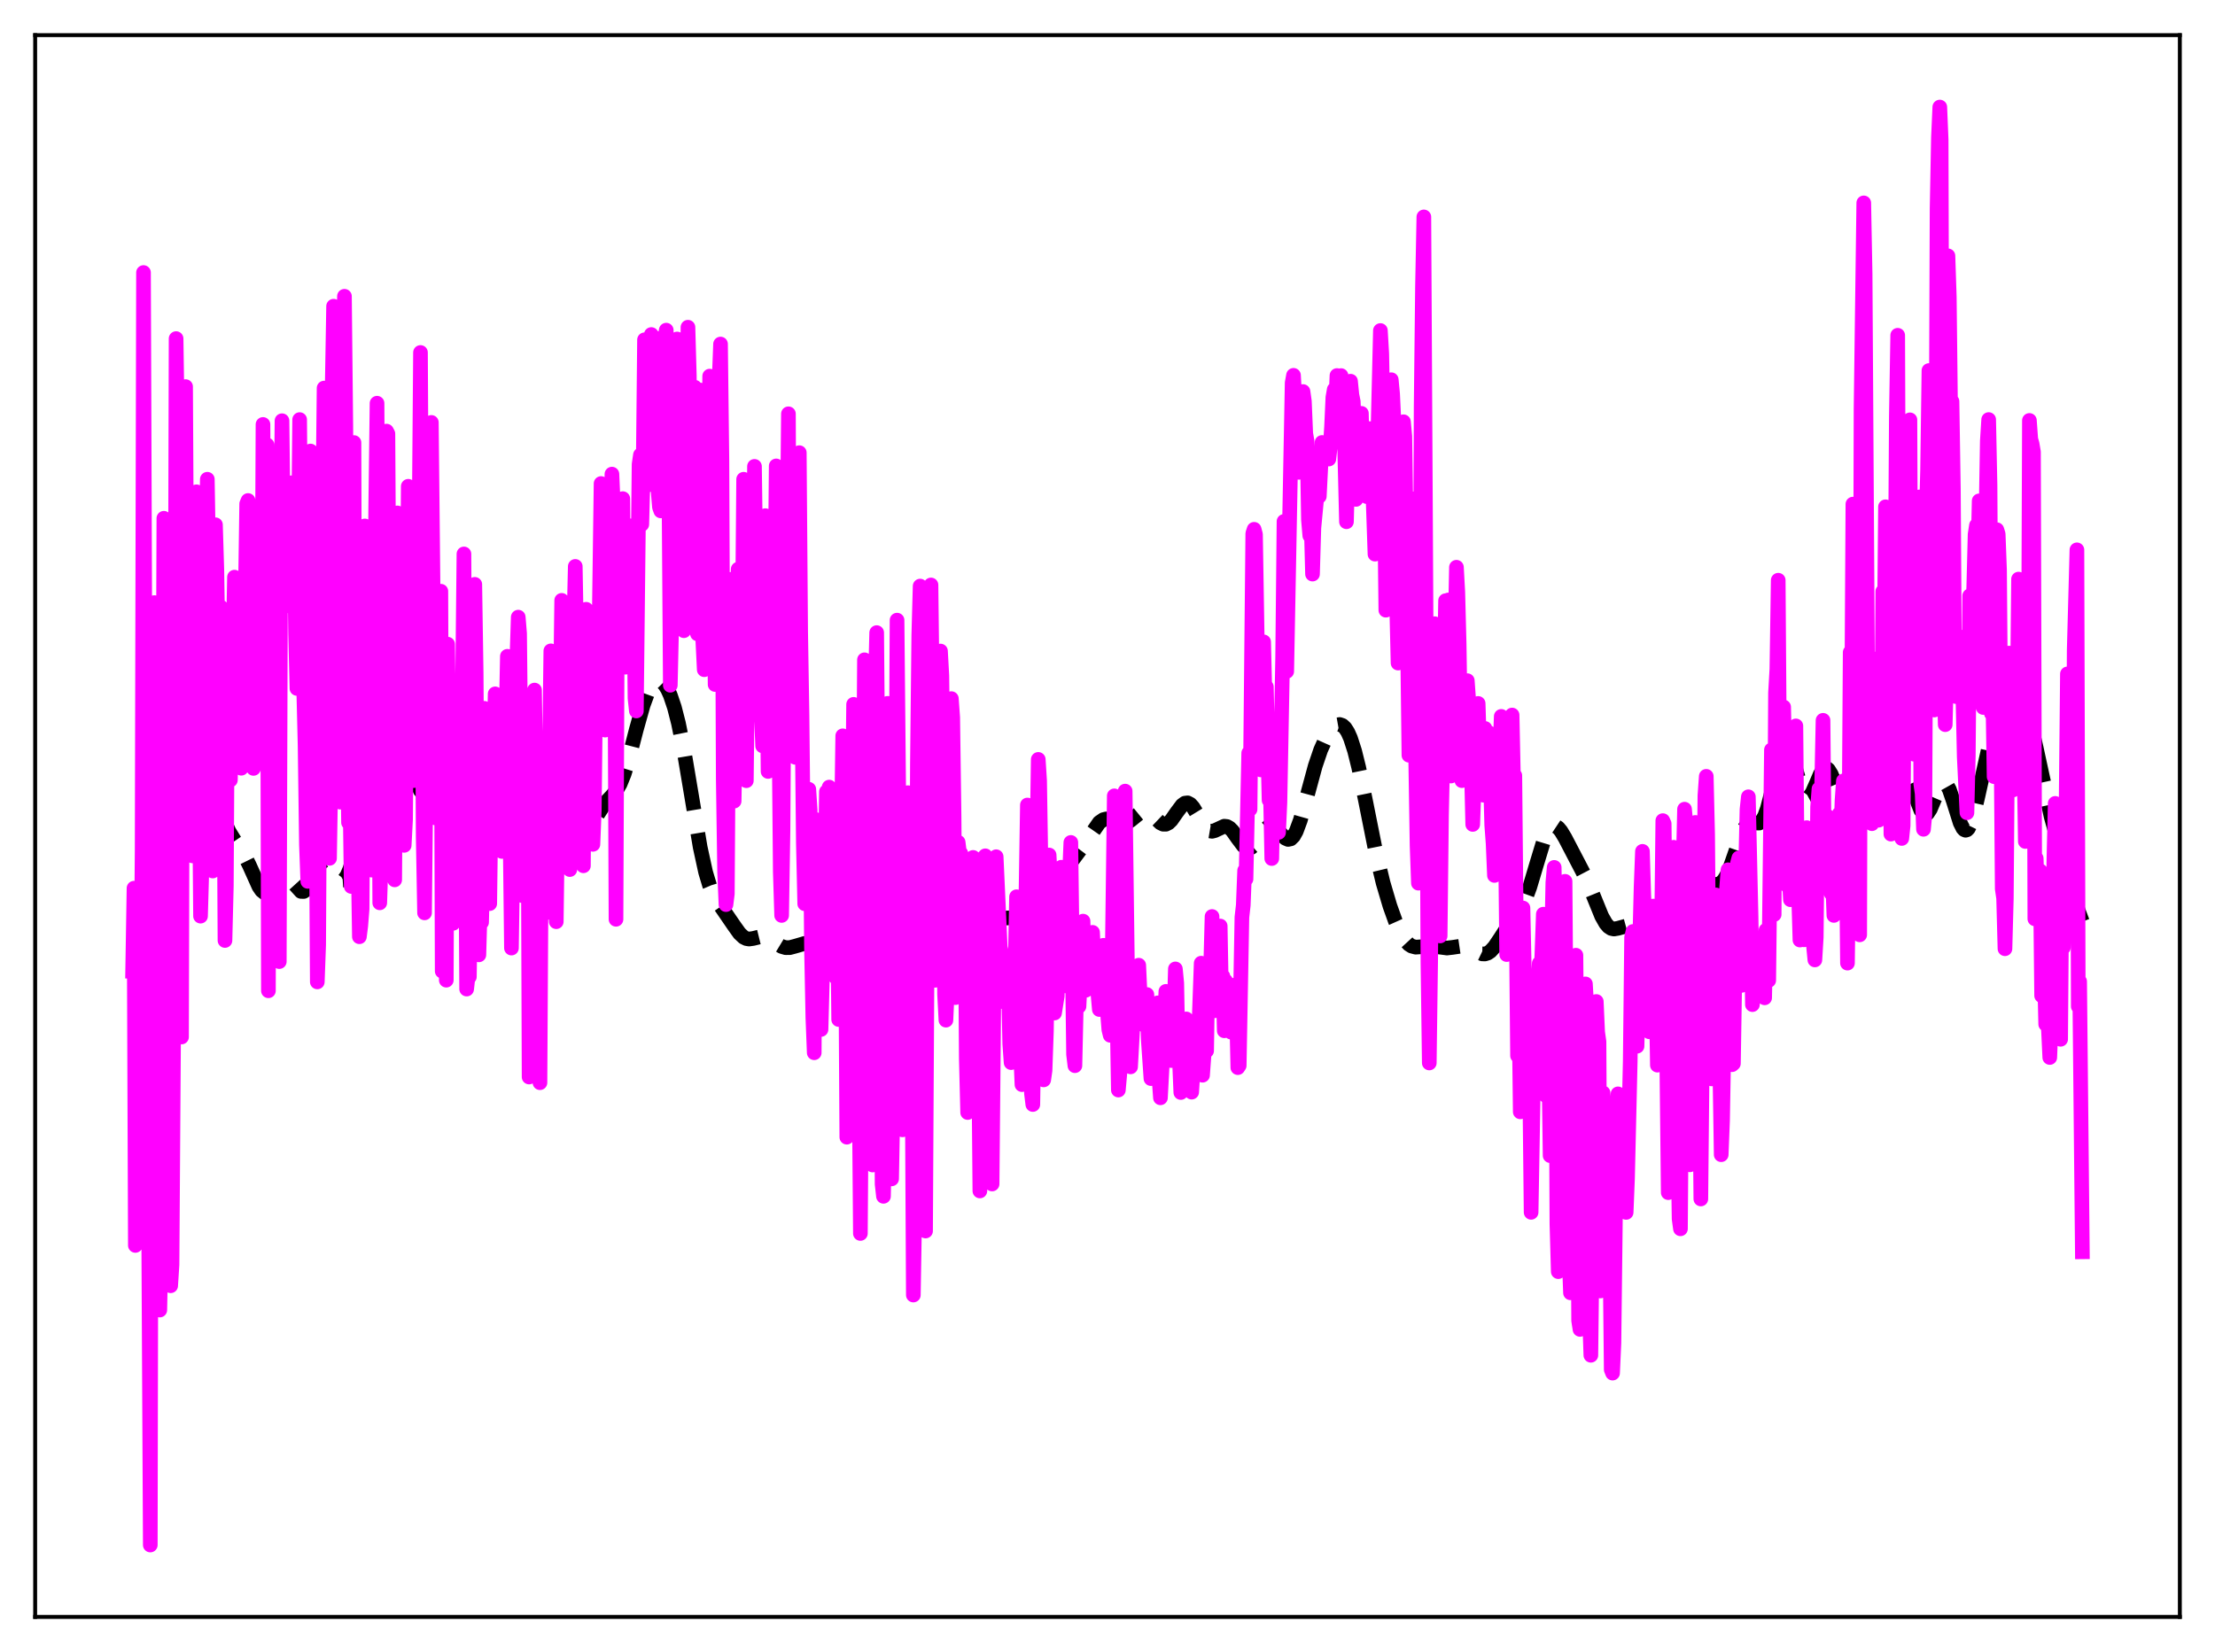 <?xml version="1.0" encoding="utf-8" standalone="no"?>
<!DOCTYPE svg PUBLIC "-//W3C//DTD SVG 1.1//EN"
  "http://www.w3.org/Graphics/SVG/1.1/DTD/svg11.dtd">
<svg xmlns:xlink="http://www.w3.org/1999/xlink" width="453.6pt" height="338.4pt" viewBox="0 0 453.6 338.4" xmlns="http://www.w3.org/2000/svg" version="1.1">
 <defs>
  <style type="text/css">*{stroke-linejoin: round; stroke-linecap: butt}</style>
 </defs>
 <g id="figure_1">
  <g id="patch_1">
   <path d="M 0 338.4 
L 453.6 338.4 
L 453.6 0 
L 0 0 
z
" style="fill: #ffffff"/>
  </g>
  <g id="axes_1">
   <g id="patch_2">
    <path d="M 7.2 331.2 
L 446.4 331.2 
L 446.4 7.2 
L 7.2 7.2 
z
" style="fill: #ffffff"/>
   </g>
   <g id="matplotlib.axis_1"/>
   <g id="matplotlib.axis_2"/>
   <g id="line2d_1">
    <path d="M 27.164 186.23 
L 27.998 186.649 
L 28.554 186.702 
L 29.11 186.453 
L 29.666 185.816 
L 30.222 184.747 
L 31.056 182.372 
L 32.168 178.182 
L 33.837 171.698 
L 34.671 169.152 
L 35.505 167.279 
L 36.339 166.008 
L 37.173 165.154 
L 39.398 163.452 
L 40.788 162.462 
L 41.622 162.161 
L 42.178 162.205 
L 42.734 162.497 
L 43.29 163.059 
L 44.124 164.377 
L 45.237 166.742 
L 46.905 170.313 
L 48.017 172.123 
L 49.963 175.001 
L 51.076 177.262 
L 53.022 181.588 
L 53.578 182.402 
L 54.134 182.849 
L 54.69 182.896 
L 55.246 182.572 
L 56.08 181.594 
L 57.193 180.121 
L 57.749 179.643 
L 58.305 179.478 
L 58.861 179.655 
L 59.417 180.137 
L 61.641 182.589 
L 62.197 182.602 
L 62.753 182.2 
L 63.309 181.409 
L 64.144 179.724 
L 65.256 177.423 
L 65.812 176.647 
L 66.368 176.291 
L 66.646 176.287 
L 67.202 176.617 
L 67.758 177.32 
L 69.426 179.929 
L 69.983 180.28 
L 70.261 180.262 
L 70.539 180.1 
L 71.095 179.331 
L 71.651 178.008 
L 72.485 175.284 
L 73.875 170.561 
L 74.431 169.242 
L 74.987 168.457 
L 75.543 168.22 
L 76.1 168.44 
L 77.768 169.859 
L 78.046 169.899 
L 78.324 169.816 
L 78.602 169.596 
L 79.158 168.718 
L 79.714 167.281 
L 80.548 164.368 
L 81.939 159.436 
L 82.495 158.15 
L 83.051 157.502 
L 83.329 157.432 
L 83.607 157.525 
L 84.163 158.138 
L 84.997 159.769 
L 86.109 161.977 
L 86.665 162.574 
L 86.943 162.677 
L 87.221 162.64 
L 87.499 162.462 
L 88.056 161.718 
L 88.89 159.915 
L 90.002 157.387 
L 90.558 156.596 
L 90.836 156.398 
L 91.114 156.35 
L 91.392 156.457 
L 91.948 157.123 
L 92.504 158.313 
L 93.616 161.541 
L 94.451 163.802 
L 95.007 164.844 
L 95.563 165.374 
L 95.841 165.436 
L 96.119 165.368 
L 96.675 164.898 
L 97.509 163.652 
L 98.621 162.011 
L 99.177 161.597 
L 99.733 161.59 
L 100.289 161.993 
L 100.846 162.733 
L 102.792 165.734 
L 103.348 166.048 
L 103.904 165.949 
L 104.46 165.458 
L 105.294 164.198 
L 106.406 162.373 
L 106.963 161.765 
L 107.519 161.516 
L 108.075 161.66 
L 108.631 162.162 
L 109.465 163.351 
L 110.577 164.959 
L 111.133 165.453 
L 111.689 165.63 
L 112.245 165.489 
L 112.802 165.091 
L 114.47 163.649 
L 115.026 163.543 
L 115.582 163.776 
L 116.138 164.355 
L 116.972 165.734 
L 118.64 168.769 
L 119.197 169.37 
L 119.753 169.617 
L 120.309 169.492 
L 120.865 169.033 
L 121.699 167.89 
L 123.923 164.481 
L 125.314 163.006 
L 126.148 162.02 
L 126.982 160.598 
L 127.816 158.545 
L 128.65 155.851 
L 130.318 149.397 
L 131.709 144.438 
L 132.543 142.17 
L 133.377 140.574 
L 133.933 139.897 
L 134.489 139.532 
L 135.045 139.475 
L 135.601 139.728 
L 136.157 140.296 
L 136.713 141.187 
L 137.269 142.409 
L 138.104 144.884 
L 138.938 148.142 
L 140.05 153.648 
L 141.44 161.916 
L 143.386 173.534 
L 144.499 178.657 
L 145.333 181.43 
L 146.167 183.38 
L 147.001 184.766 
L 150.338 189.634 
L 151.45 191.19 
L 152.284 191.969 
L 152.84 192.249 
L 153.396 192.346 
L 154.23 192.232 
L 155.899 191.82 
L 156.733 191.891 
L 157.567 192.24 
L 158.957 193.193 
L 160.069 193.866 
L 160.903 194.113 
L 161.737 194.105 
L 162.85 193.811 
L 164.796 193.241 
L 166.186 193.123 
L 167.576 192.993 
L 168.411 192.681 
L 168.967 192.294 
L 169.523 191.719 
L 170.079 190.918 
L 170.913 189.225 
L 171.747 186.872 
L 172.581 183.843 
L 173.693 178.927 
L 175.918 168.667 
L 176.752 165.882 
L 177.308 164.606 
L 177.864 163.835 
L 178.42 163.551 
L 178.976 163.7 
L 179.532 164.2 
L 180.366 165.409 
L 181.757 168.03 
L 183.147 171.06 
L 184.259 173.95 
L 185.649 178.259 
L 187.596 184.352 
L 188.43 186.336 
L 189.264 187.724 
L 189.82 188.319 
L 190.376 188.685 
L 191.21 188.914 
L 192.6 188.908 
L 193.991 188.97 
L 197.605 189.417 
L 198.717 189.171 
L 202.054 188.205 
L 203.722 188.106 
L 209.005 187.947 
L 210.117 187.728 
L 210.951 187.371 
L 211.786 186.793 
L 212.62 185.976 
L 213.732 184.56 
L 215.678 181.589 
L 217.625 178.716 
L 219.849 175.888 
L 221.517 173.652 
L 225.132 168.459 
L 225.966 167.889 
L 226.522 167.749 
L 227.078 167.786 
L 227.912 168.083 
L 229.302 168.682 
L 230.137 168.744 
L 230.693 168.578 
L 231.527 168.035 
L 233.751 166.222 
L 234.307 166.086 
L 234.863 166.174 
L 235.419 166.478 
L 236.254 167.235 
L 237.644 168.56 
L 238.2 168.826 
L 238.756 168.83 
L 239.312 168.547 
L 239.868 167.999 
L 240.98 166.406 
L 242.092 164.923 
L 242.649 164.52 
L 243.205 164.452 
L 243.761 164.742 
L 244.317 165.363 
L 245.151 166.731 
L 246.541 169.142 
L 247.097 169.804 
L 247.653 170.184 
L 248.209 170.279 
L 248.766 170.136 
L 250.712 169.235 
L 251.268 169.299 
L 251.824 169.617 
L 252.38 170.178 
L 253.492 171.755 
L 254.605 173.224 
L 255.161 173.648 
L 255.717 173.769 
L 256.273 173.569 
L 256.829 173.076 
L 257.663 171.946 
L 259.053 169.953 
L 259.609 169.448 
L 260.165 169.229 
L 260.721 169.315 
L 261.278 169.677 
L 262.112 170.557 
L 263.224 171.696 
L 263.78 171.943 
L 264.336 171.823 
L 264.892 171.272 
L 265.448 170.274 
L 266.282 168.023 
L 267.395 164.071 
L 269.341 156.893 
L 270.453 153.619 
L 271.565 151.139 
L 272.399 149.777 
L 273.234 148.849 
L 273.79 148.5 
L 274.346 148.402 
L 274.902 148.591 
L 275.458 149.105 
L 276.014 149.977 
L 276.57 151.226 
L 277.404 153.812 
L 278.238 157.175 
L 279.629 163.958 
L 281.853 175.09 
L 283.243 180.858 
L 284.633 185.564 
L 285.746 188.671 
L 286.858 191.154 
L 287.692 192.526 
L 288.526 193.434 
L 289.082 193.789 
L 289.916 194.009 
L 291.028 193.934 
L 292.697 193.747 
L 293.809 193.849 
L 296.311 194.188 
L 297.423 194.062 
L 299.37 193.774 
L 300.204 193.876 
L 301.038 194.182 
L 303.54 195.387 
L 304.097 195.401 
L 304.653 195.23 
L 305.209 194.859 
L 306.043 193.956 
L 307.155 192.307 
L 309.101 189.316 
L 311.604 185.744 
L 312.438 183.987 
L 313.272 181.716 
L 314.662 177.052 
L 316.052 172.475 
L 316.887 170.478 
L 317.443 169.63 
L 317.999 169.209 
L 318.555 169.206 
L 319.111 169.575 
L 319.667 170.245 
L 320.501 171.629 
L 324.672 179.621 
L 326.062 182.905 
L 328.008 187.682 
L 328.843 189.155 
L 329.399 189.803 
L 329.955 190.171 
L 330.511 190.292 
L 331.345 190.146 
L 333.013 189.688 
L 333.847 189.802 
L 334.681 190.198 
L 336.628 191.283 
L 337.184 191.362 
L 337.74 191.272 
L 338.574 190.842 
L 341.355 188.837 
L 342.189 188.649 
L 344.413 188.42 
L 344.969 188.081 
L 345.525 187.538 
L 346.359 186.36 
L 348.862 182.225 
L 349.418 181.686 
L 349.974 181.367 
L 350.808 181.208 
L 351.92 181.097 
L 352.476 180.818 
L 353.032 180.252 
L 353.589 179.341 
L 354.423 177.342 
L 356.925 170.179 
L 357.481 169.25 
L 358.037 168.727 
L 358.593 168.555 
L 360.262 168.592 
L 360.818 168.129 
L 361.374 167.158 
L 361.93 165.63 
L 362.764 162.44 
L 364.432 155.432 
L 364.988 153.905 
L 365.544 153.152 
L 365.823 153.096 
L 366.101 153.253 
L 366.379 153.615 
L 366.935 154.874 
L 367.769 157.654 
L 368.881 161.429 
L 369.437 162.692 
L 369.993 163.283 
L 370.271 163.309 
L 370.549 163.159 
L 371.105 162.4 
L 371.94 160.515 
L 372.774 158.562 
L 373.33 157.679 
L 373.608 157.441 
L 373.886 157.358 
L 374.164 157.436 
L 374.442 157.671 
L 374.998 158.562 
L 375.832 160.576 
L 376.666 162.577 
L 377.222 163.425 
L 377.5 163.616 
L 377.778 163.629 
L 378.057 163.456 
L 378.613 162.563 
L 379.169 161.048 
L 381.115 154.738 
L 381.671 153.93 
L 381.949 153.836 
L 382.227 153.961 
L 382.505 154.303 
L 383.061 155.586 
L 383.895 158.602 
L 385.286 163.939 
L 385.842 165.275 
L 386.12 165.667 
L 386.398 165.86 
L 386.676 165.857 
L 386.954 165.668 
L 387.51 164.811 
L 388.344 162.784 
L 389.178 160.767 
L 389.734 159.901 
L 390.012 159.688 
L 390.291 159.64 
L 390.569 159.76 
L 391.125 160.475 
L 391.681 161.703 
L 393.349 165.958 
L 393.905 166.684 
L 394.183 166.812 
L 394.461 166.775 
L 394.739 166.576 
L 395.295 165.741 
L 396.129 163.763 
L 397.242 161.172 
L 397.798 160.493 
L 398.076 160.39 
L 398.354 160.461 
L 398.632 160.707 
L 399.188 161.692 
L 400.022 164.108 
L 401.412 168.534 
L 401.968 169.643 
L 402.246 169.946 
L 402.524 170.061 
L 402.803 169.979 
L 403.081 169.7 
L 403.637 168.57 
L 404.193 166.774 
L 405.027 163.213 
L 407.251 153.205 
L 408.085 150.409 
L 409.198 147.554 
L 410.31 145.339 
L 411.422 143.612 
L 412.256 142.79 
L 412.812 142.583 
L 413.368 142.721 
L 413.924 143.251 
L 414.48 144.202 
L 415.037 145.575 
L 415.871 148.373 
L 416.983 153.175 
L 420.041 167.277 
L 421.432 172.213 
L 423.934 180.729 
L 425.602 186.571 
L 426.436 188.776 
L 426.436 188.776 
" clip-path="url(#p874314fba7)" style="fill: none; stroke-dasharray: 11.1,4.8; stroke-dashoffset: 0; stroke: #000000; stroke-width: 3"/>
   </g>
   <g id="line2d_2">
    <path d="M 27.164 198.946 
L 27.442 181.931 
L 27.72 255.104 
L 27.998 249.806 
L 28.276 249.151 
L 28.554 240.416 
L 29.11 174.03 
L 29.388 55.824 
L 29.944 208.533 
L 30.222 208.161 
L 30.778 316.473 
L 31.056 172.97 
L 31.334 127.493 
L 31.612 123.431 
L 31.89 147.123 
L 32.446 256.521 
L 32.725 268.342 
L 33.003 254.879 
L 33.559 106.157 
L 33.837 115.664 
L 34.115 119.56 
L 34.393 169.074 
L 34.671 245.265 
L 34.949 263.365 
L 35.227 259.066 
L 35.783 176.888 
L 36.061 69.356 
L 36.339 88.077 
L 36.617 166.185 
L 37.173 212.416 
L 37.451 106.885 
L 38.007 79.191 
L 38.285 131.076 
L 38.563 143.743 
L 38.842 168.907 
L 39.12 174.528 
L 39.398 175.308 
L 39.676 101.379 
L 39.954 107.897 
L 40.232 100.736 
L 40.51 123.168 
L 41.066 187.657 
L 41.344 177.945 
L 41.622 119.613 
L 41.9 112.479 
L 42.178 114.928 
L 42.456 98.167 
L 43.012 131.162 
L 43.568 178.411 
L 43.846 123.572 
L 44.124 107.487 
L 44.402 116.573 
L 44.68 134.191 
L 44.959 136.471 
L 45.237 124.361 
L 45.515 127.995 
L 45.793 143.212 
L 46.071 192.643 
L 46.349 181.488 
L 46.627 133.047 
L 46.905 130.702 
L 47.183 159.775 
L 48.017 118.22 
L 48.295 149.907 
L 48.573 135.264 
L 48.851 148.381 
L 49.129 155.006 
L 49.407 157.361 
L 49.685 146.571 
L 49.963 128.866 
L 50.241 122.31 
L 50.519 103.188 
L 50.797 102.52 
L 51.076 120.635 
L 51.354 129.406 
L 51.632 154.098 
L 51.91 157.394 
L 52.188 135.048 
L 52.466 130.87 
L 52.744 116.506 
L 53.022 124.385 
L 53.3 140.841 
L 53.578 146.701 
L 53.856 86.942 
L 54.134 137.21 
L 54.412 122.917 
L 54.69 91.134 
L 54.968 202.943 
L 55.246 103.349 
L 55.524 102.978 
L 55.802 104.939 
L 56.08 172.888 
L 56.358 158.312 
L 56.636 124.507 
L 56.914 112.517 
L 57.193 196.965 
L 57.471 112.195 
L 57.749 86.178 
L 58.027 108.943 
L 58.305 121.439 
L 58.583 124.135 
L 58.861 119.321 
L 59.417 99.032 
L 59.695 98.89 
L 59.973 98.982 
L 60.251 108.454 
L 60.529 129.708 
L 60.807 141.017 
L 61.363 85.947 
L 61.641 118.413 
L 62.475 152.596 
L 62.753 173.027 
L 63.031 180.535 
L 63.309 124.581 
L 63.588 92.388 
L 63.866 113.308 
L 64.144 103.512 
L 64.422 141.296 
L 64.7 156.876 
L 64.978 201.128 
L 65.256 193.535 
L 65.812 97.934 
L 66.09 105.474 
L 66.368 79.49 
L 66.646 120.98 
L 67.48 175.818 
L 67.758 159.274 
L 68.036 78.883 
L 68.314 62.72 
L 68.87 123.615 
L 69.148 139.949 
L 69.426 144.297 
L 69.705 164.307 
L 69.983 152.634 
L 70.261 77.437 
L 70.539 60.686 
L 70.817 87.309 
L 71.095 146.849 
L 71.373 168.494 
L 71.651 161.786 
L 71.929 181.574 
L 72.207 158.088 
L 72.485 90.65 
L 72.763 177.649 
L 73.041 171.139 
L 73.319 174.398 
L 73.597 191.875 
L 73.875 189.67 
L 74.153 186.207 
L 74.709 107.731 
L 74.987 174.006 
L 75.265 121.257 
L 75.543 154.048 
L 75.822 173.106 
L 76.1 178.228 
L 76.378 175.973 
L 76.656 154.945 
L 76.934 104.444 
L 77.212 82.593 
L 77.768 184.929 
L 78.602 159.207 
L 78.88 144.536 
L 79.158 88.309 
L 79.436 88.834 
L 79.714 134.891 
L 80.27 177.639 
L 80.826 180.223 
L 81.382 105.065 
L 81.66 140.905 
L 81.939 136.21 
L 82.217 160.446 
L 82.495 170.701 
L 82.773 173.156 
L 83.051 167.885 
L 83.607 99.61 
L 84.719 159.897 
L 85.553 142.839 
L 86.109 72.201 
L 86.665 171.407 
L 86.943 186.985 
L 87.221 160.5 
L 87.499 156.643 
L 87.777 146.385 
L 88.056 108.856 
L 88.334 86.526 
L 89.168 167.537 
L 89.446 131.988 
L 89.724 136.345 
L 90.002 143.062 
L 90.28 121.104 
L 90.558 198.934 
L 90.836 161.681 
L 91.114 177.754 
L 91.392 200.772 
L 91.67 131.948 
L 91.948 153.112 
L 92.226 153.868 
L 92.504 139.782 
L 92.782 189.124 
L 93.06 147.426 
L 93.338 151.547 
L 93.616 161.565 
L 93.894 181.308 
L 94.451 146.82 
L 94.729 140.051 
L 95.007 113.466 
L 95.563 202.594 
L 95.841 200.119 
L 96.119 200.087 
L 96.675 164.983 
L 97.231 119.696 
L 97.509 137.785 
L 97.787 177.273 
L 98.065 195.587 
L 98.343 185.934 
L 98.621 188.93 
L 98.899 177.86 
L 99.177 145.086 
L 99.455 160.514 
L 100.011 170.523 
L 100.289 185.086 
L 100.568 163.659 
L 100.846 168.951 
L 101.402 142.127 
L 101.68 162.301 
L 101.958 158.941 
L 102.236 162.534 
L 102.792 174.403 
L 103.348 161.534 
L 103.904 134.435 
L 104.182 147.424 
L 104.738 194.198 
L 105.016 176.013 
L 105.572 156.808 
L 105.85 134.91 
L 106.128 126.412 
L 106.406 129.777 
L 106.963 183.455 
L 107.241 166.159 
L 107.519 165.232 
L 107.797 162.006 
L 108.075 143.848 
L 108.353 220.612 
L 108.631 145.033 
L 109.187 187.096 
L 109.465 141.349 
L 109.743 159.762 
L 110.021 163.019 
L 110.299 155.356 
L 110.577 221.772 
L 110.855 173.952 
L 111.133 169.31 
L 111.411 168.81 
L 111.689 187.012 
L 111.967 170.492 
L 112.245 160.655 
L 112.523 155.33 
L 112.802 133.319 
L 113.08 150.758 
L 113.358 156.016 
L 113.636 181.539 
L 113.914 188.793 
L 114.192 167.926 
L 114.47 164.237 
L 115.026 122.972 
L 115.304 126.964 
L 115.86 168.571 
L 116.138 172.652 
L 116.416 166.152 
L 116.694 178.115 
L 116.972 152 
L 117.25 163.006 
L 117.528 127.967 
L 117.806 116.018 
L 118.084 131.515 
L 118.362 129.938 
L 118.64 148.439 
L 118.919 157.534 
L 119.197 150.691 
L 119.475 177.34 
L 119.753 135.752 
L 120.031 124.802 
L 120.309 136.919 
L 120.587 159.053 
L 120.865 151.689 
L 121.421 172.947 
L 121.699 165.97 
L 121.977 141.353 
L 122.255 128.711 
L 122.533 140.073 
L 123.089 99.043 
L 123.645 141.632 
L 123.923 149.546 
L 124.201 140.225 
L 124.479 143.82 
L 124.757 138.624 
L 125.036 141.488 
L 125.314 97.117 
L 125.592 103.455 
L 125.87 123.963 
L 126.148 188.3 
L 126.426 123.768 
L 126.704 110.12 
L 126.982 114.561 
L 127.538 102.14 
L 127.816 130.863 
L 128.094 136.661 
L 128.372 134.709 
L 128.65 135.086 
L 128.928 107.691 
L 129.484 129.413 
L 129.762 118.243 
L 130.04 143.009 
L 130.318 145.631 
L 130.874 95.101 
L 131.152 93.193 
L 131.431 107.405 
L 131.709 96.972 
L 131.987 69.598 
L 132.543 99.413 
L 132.821 78.006 
L 133.099 74.102 
L 133.377 68.524 
L 133.655 81.916 
L 133.933 78.326 
L 134.211 69.234 
L 134.489 81.008 
L 134.767 100.57 
L 135.045 103.879 
L 135.323 104.649 
L 135.601 80.126 
L 135.879 85.021 
L 136.157 69.396 
L 136.435 67.626 
L 136.991 100.151 
L 137.269 140.36 
L 137.548 128.065 
L 137.826 108.246 
L 138.104 98.187 
L 138.382 79.515 
L 138.66 69.436 
L 138.938 84.956 
L 139.216 116.29 
L 139.494 123.491 
L 139.772 119.116 
L 140.05 129.187 
L 140.606 99.813 
L 140.884 67.026 
L 141.162 76.936 
L 141.44 107.716 
L 141.718 115.72 
L 142.274 79.315 
L 142.552 90.972 
L 142.83 129.832 
L 143.386 79.888 
L 143.943 131.533 
L 144.221 137.177 
L 145.055 102.645 
L 145.333 77.041 
L 145.611 86.926 
L 145.889 114.195 
L 146.167 108.811 
L 146.445 140.214 
L 146.723 135.372 
L 147.279 77.709 
L 147.557 70.472 
L 147.835 94.109 
L 148.113 159.609 
L 148.391 178.593 
L 148.669 185.29 
L 148.947 183.083 
L 149.225 141.203 
L 149.503 118.679 
L 150.06 137.588 
L 150.338 164.096 
L 150.616 149.079 
L 150.894 122.735 
L 151.172 116.581 
L 151.45 153.896 
L 151.728 139.128 
L 152.006 130.565 
L 152.284 98.167 
L 152.84 159.912 
L 153.396 108.343 
L 153.952 144.244 
L 154.23 127.156 
L 154.508 95.529 
L 155.064 135.479 
L 155.342 121.277 
L 155.62 120.135 
L 155.899 145.973 
L 156.177 152.784 
L 156.455 147.596 
L 156.733 105.626 
L 157.289 158.02 
L 157.567 136.287 
L 157.845 156.542 
L 158.123 144.898 
L 158.401 144.539 
L 158.679 124.458 
L 158.957 95.435 
L 159.513 148.066 
L 159.791 178.585 
L 160.069 187.512 
L 160.347 170.157 
L 160.625 127.854 
L 160.903 125.975 
L 161.181 112.293 
L 161.459 84.76 
L 161.737 143.393 
L 162.015 128.925 
L 162.294 123.984 
L 162.85 155.119 
L 163.128 144.919 
L 163.406 125.969 
L 163.684 92.722 
L 163.962 129.307 
L 164.24 146.501 
L 164.518 172.809 
L 164.796 185.117 
L 165.074 182.438 
L 165.352 169.09 
L 165.63 161.662 
L 165.908 165.904 
L 166.186 194.529 
L 166.464 208.512 
L 166.742 215.638 
L 167.02 167.851 
L 167.298 172.805 
L 167.576 172.999 
L 167.854 185.029 
L 168.132 210.869 
L 168.967 179.916 
L 169.245 162.167 
L 169.523 167.3 
L 169.801 161.226 
L 170.079 167.337 
L 170.357 184.772 
L 170.635 188.771 
L 170.913 188.788 
L 171.191 200.251 
L 171.469 182.854 
L 171.747 208.83 
L 172.581 150.719 
L 172.859 158.94 
L 173.137 188.163 
L 173.415 232.933 
L 173.971 193.601 
L 174.249 193.59 
L 174.806 144.276 
L 175.084 182.586 
L 175.362 180.364 
L 175.64 186.48 
L 176.196 252.656 
L 177.03 135.151 
L 177.586 173.327 
L 177.864 179.262 
L 178.42 228.011 
L 178.698 238.634 
L 179.254 140.305 
L 179.532 129.581 
L 180.088 194.647 
L 180.366 204.908 
L 180.645 242.549 
L 180.923 245.045 
L 181.201 232.512 
L 181.757 144.071 
L 182.313 199.382 
L 182.591 241.475 
L 182.869 226.397 
L 183.147 230.36 
L 183.703 127.026 
L 184.259 184.895 
L 184.537 186.149 
L 184.815 231.429 
L 185.093 217.175 
L 185.371 212.932 
L 185.649 169.109 
L 185.927 162.368 
L 186.205 200.389 
L 186.762 214.559 
L 187.04 265.268 
L 187.318 248.807 
L 187.596 211.352 
L 187.874 156.385 
L 188.152 130.106 
L 188.43 120.05 
L 188.708 156.376 
L 188.986 224.48 
L 189.264 244.525 
L 189.542 252.152 
L 190.098 152.048 
L 190.376 129.939 
L 190.654 119.821 
L 190.932 143.232 
L 191.21 181.733 
L 191.488 200.802 
L 191.766 190.423 
L 192.044 190.319 
L 192.322 151.448 
L 192.6 133.356 
L 192.879 138.416 
L 193.157 161.564 
L 193.435 203.715 
L 193.713 208.961 
L 193.991 202.791 
L 194.269 202.461 
L 194.547 191.103 
L 194.825 143.102 
L 195.103 146.958 
L 195.381 167.443 
L 195.659 204.345 
L 195.937 196.588 
L 196.215 172.522 
L 196.493 174.791 
L 196.771 174.801 
L 197.605 177.798 
L 197.883 216.812 
L 198.161 227.879 
L 198.439 207.717 
L 198.717 199.323 
L 198.995 184.384 
L 199.274 175.628 
L 199.552 182.409 
L 199.83 180.025 
L 200.386 212.353 
L 200.664 243.949 
L 200.942 234.191 
L 201.22 193.143 
L 201.498 175.609 
L 201.776 175.301 
L 202.61 211.17 
L 203.166 242.522 
L 203.722 183.564 
L 204 175.49 
L 204.834 194.002 
L 205.112 195.238 
L 205.391 201.67 
L 205.669 205.273 
L 205.947 199.779 
L 206.225 203.265 
L 206.503 200.915 
L 206.781 213.815 
L 207.059 217.658 
L 207.615 211.865 
L 208.171 183.686 
L 208.449 185.74 
L 208.727 197.479 
L 209.005 215.719 
L 209.283 222.166 
L 209.561 206.108 
L 209.839 199.877 
L 210.395 164.895 
L 210.673 172.915 
L 211.229 223.959 
L 211.508 226.241 
L 212.62 155.552 
L 212.898 159.902 
L 213.176 177.346 
L 213.454 208.675 
L 213.732 221.196 
L 214.01 219.264 
L 214.288 211.265 
L 214.844 175.136 
L 215.122 180.444 
L 215.4 180.872 
L 215.678 198.242 
L 215.956 207.498 
L 216.512 204.01 
L 216.79 186.504 
L 217.068 178.955 
L 217.346 177.636 
L 217.625 182.093 
L 217.903 196.27 
L 218.181 201.946 
L 218.459 186.573 
L 218.737 185.775 
L 219.293 172.561 
L 219.849 215.981 
L 220.127 218.288 
L 220.405 205.945 
L 220.683 202.482 
L 220.961 206.144 
L 221.239 200.536 
L 221.517 190.992 
L 221.795 188.681 
L 222.073 199.725 
L 222.351 202.838 
L 222.629 201.051 
L 222.907 197.173 
L 223.185 196.841 
L 223.463 196.937 
L 223.742 190.982 
L 224.02 196.861 
L 224.298 198.406 
L 224.576 201.876 
L 224.854 203.701 
L 225.132 206.781 
L 225.41 206.409 
L 225.688 198.31 
L 225.966 193.629 
L 226.244 197.34 
L 226.522 199.054 
L 226.8 207.512 
L 227.078 210.938 
L 227.356 212.065 
L 227.634 206.302 
L 228.19 163.017 
L 228.746 207.274 
L 229.024 223.279 
L 229.58 217.035 
L 229.858 207.506 
L 230.415 162.046 
L 230.971 205.089 
L 231.249 215.436 
L 231.527 218.527 
L 232.083 208.459 
L 232.639 197.938 
L 232.917 201.533 
L 233.195 197.705 
L 233.473 203.724 
L 233.751 206.645 
L 234.029 207.293 
L 234.307 209.976 
L 234.585 204.836 
L 234.863 203.714 
L 235.141 212.884 
L 235.697 220.932 
L 236.254 213.482 
L 236.532 211.263 
L 236.81 207.299 
L 237.088 205.42 
L 237.366 221.076 
L 237.644 224.867 
L 238.478 209.14 
L 238.756 203.066 
L 239.034 214.184 
L 239.312 211.614 
L 239.59 216.078 
L 239.868 217.238 
L 240.146 209.417 
L 240.424 207.794 
L 240.702 198.468 
L 240.98 201.366 
L 241.258 215.691 
L 241.536 217.195 
L 241.814 223.784 
L 242.092 214.48 
L 242.371 210.529 
L 242.649 209.857 
L 242.927 208.711 
L 243.205 219.495 
L 243.483 219.679 
L 243.761 222.271 
L 244.039 223.707 
L 244.317 219.371 
L 244.595 218.67 
L 244.873 218.647 
L 245.151 212.574 
L 245.429 212.764 
L 245.985 197.292 
L 246.263 220.241 
L 246.541 216.452 
L 246.819 201.684 
L 247.097 215.249 
L 247.375 197.858 
L 247.653 198.286 
L 247.931 197.931 
L 248.209 187.731 
L 248.488 206.349 
L 248.766 207.037 
L 249.044 189.51 
L 249.322 204.068 
L 249.6 192.317 
L 249.878 189.682 
L 250.156 204.794 
L 250.434 199.977 
L 250.712 211.135 
L 250.99 200.928 
L 251.268 203.759 
L 251.546 209.729 
L 251.824 204.032 
L 252.102 211.416 
L 252.38 210.299 
L 252.658 202.37 
L 252.936 201.747 
L 253.214 206.693 
L 253.492 218.687 
L 253.77 218.27 
L 254.326 187.879 
L 254.605 185.409 
L 254.883 178.316 
L 255.161 180.067 
L 255.717 154.251 
L 255.995 165.775 
L 256.551 109.274 
L 256.829 108.418 
L 257.107 109.46 
L 257.663 143.331 
L 257.941 141.038 
L 258.219 157.704 
L 258.497 141.256 
L 258.775 131.475 
L 259.053 142.965 
L 259.331 140.687 
L 259.887 163.903 
L 260.165 162.253 
L 260.443 175.858 
L 260.721 161.207 
L 261 158.248 
L 261.278 165.137 
L 261.556 165.33 
L 261.834 170.502 
L 262.112 164.337 
L 262.668 134.666 
L 262.946 106.802 
L 263.224 113.802 
L 263.502 137.527 
L 264.614 78.419 
L 264.892 76.881 
L 266.004 96.751 
L 266.282 95.411 
L 266.56 92.086 
L 266.838 80.201 
L 267.117 82.19 
L 267.395 88.79 
L 267.673 90.349 
L 267.951 106.473 
L 268.229 109.729 
L 268.507 107.079 
L 268.785 117.591 
L 269.063 108.139 
L 269.619 102.273 
L 269.897 95.304 
L 270.175 101.671 
L 270.731 90.634 
L 271.009 93.824 
L 271.287 93.027 
L 271.565 93.211 
L 271.843 92.961 
L 272.121 94.032 
L 272.399 91.608 
L 272.677 87.498 
L 272.955 81.397 
L 273.234 79.784 
L 273.512 83.302 
L 273.79 76.924 
L 274.068 81.202 
L 274.346 79.578 
L 274.624 76.934 
L 275.18 84.142 
L 275.736 106.872 
L 276.292 84.991 
L 276.57 78.084 
L 276.848 80.878 
L 277.126 82.25 
L 277.404 88.9 
L 277.682 102.293 
L 277.96 96.127 
L 278.238 86.946 
L 278.516 86.882 
L 278.794 84.671 
L 279.072 97.42 
L 279.351 100.244 
L 279.629 97.853 
L 279.907 101.725 
L 280.463 87.791 
L 280.741 89.146 
L 281.575 113.506 
L 282.687 67.705 
L 282.965 72.441 
L 283.521 101.47 
L 283.799 124.986 
L 284.633 99.293 
L 284.911 77.779 
L 285.189 80.714 
L 285.468 86.595 
L 285.746 98.158 
L 286.024 124.298 
L 286.302 135.819 
L 287.136 87.063 
L 287.414 86.392 
L 287.692 89.402 
L 287.97 108.816 
L 288.526 154.692 
L 288.804 154.402 
L 289.36 102.183 
L 289.638 118.557 
L 289.916 155.618 
L 290.194 173.215 
L 290.472 180.903 
L 290.75 157.602 
L 291.028 83.42 
L 291.306 58.656 
L 291.585 44.43 
L 292.419 197.143 
L 292.697 217.732 
L 292.975 196.858 
L 293.253 165.331 
L 293.809 127.758 
L 294.087 132.899 
L 294.643 163.197 
L 294.921 191.714 
L 295.199 166.893 
L 295.477 154.569 
L 296.033 123.04 
L 296.311 126.119 
L 296.589 122.894 
L 297.145 158.957 
L 297.423 157.232 
L 298.258 116.193 
L 298.536 121.265 
L 298.814 131.987 
L 299.092 150.078 
L 299.37 159.899 
L 299.648 159.305 
L 299.926 144.26 
L 300.204 144.357 
L 300.482 139.421 
L 300.76 143.357 
L 301.038 154.735 
L 301.316 157.345 
L 301.594 168.868 
L 302.15 153.732 
L 302.428 151.048 
L 302.706 144.089 
L 303.262 162.129 
L 303.54 153.662 
L 303.818 162.89 
L 304.097 149.209 
L 304.375 155.449 
L 304.653 154.6 
L 304.931 150.109 
L 305.487 169.017 
L 305.765 172.737 
L 306.043 179.318 
L 306.877 161.416 
L 307.433 146.742 
L 307.711 147.89 
L 307.989 152.97 
L 308.267 169.222 
L 308.545 195.525 
L 308.823 184.566 
L 309.101 187.145 
L 309.657 146.464 
L 309.935 159.729 
L 310.214 158.855 
L 310.77 216.251 
L 311.048 204.889 
L 311.326 227.741 
L 311.604 212.248 
L 311.882 185.985 
L 312.16 198.927 
L 312.438 200.777 
L 312.716 222.304 
L 312.994 222.919 
L 313.272 222.863 
L 313.55 248.326 
L 314.106 216.657 
L 314.384 211.462 
L 314.662 210.89 
L 314.94 202.181 
L 315.218 197.327 
L 315.496 202.767 
L 316.052 187.254 
L 316.331 191.14 
L 316.609 224.46 
L 316.887 213.978 
L 317.165 217.241 
L 317.443 236.708 
L 317.721 194.607 
L 317.999 180.778 
L 318.277 177.671 
L 318.555 193.721 
L 318.833 250.711 
L 319.111 260.474 
L 319.389 234.622 
L 319.667 254.398 
L 319.945 199.477 
L 320.501 180.526 
L 321.057 253.825 
L 321.335 257.328 
L 321.613 264.814 
L 321.891 261.882 
L 322.169 222.205 
L 322.448 205.169 
L 322.726 195.661 
L 323.004 225.747 
L 323.282 270.509 
L 323.56 272.306 
L 323.838 263.546 
L 324.394 211.055 
L 324.672 201.536 
L 324.95 206.262 
L 325.228 225.63 
L 325.506 269.494 
L 325.784 277.603 
L 326.062 254.98 
L 326.34 255.259 
L 326.896 205.14 
L 327.174 211.408 
L 327.452 213.365 
L 327.73 264.439 
L 328.008 225.571 
L 328.286 223.86 
L 328.564 235.008 
L 328.843 232.85 
L 329.121 244.275 
L 329.399 242.858 
L 329.677 254.559 
L 329.955 280.539 
L 330.233 281.257 
L 330.511 275.088 
L 331.067 227.825 
L 331.345 224.061 
L 331.623 228.496 
L 331.901 239.183 
L 332.179 236.126 
L 332.457 241.872 
L 333.013 248.338 
L 333.291 241.345 
L 333.847 217.445 
L 334.125 192.014 
L 334.403 190.798 
L 334.681 208.465 
L 334.96 207.872 
L 335.238 214.301 
L 336.072 181.67 
L 336.35 174.386 
L 336.628 183.52 
L 336.906 188.12 
L 337.184 195.899 
L 337.462 206.887 
L 337.74 211.34 
L 338.018 207.26 
L 338.296 190.594 
L 338.574 185.597 
L 338.852 199.407 
L 339.13 201.105 
L 339.408 218.175 
L 339.686 214.835 
L 339.964 217.075 
L 340.52 168.09 
L 340.798 168.724 
L 341.633 244.291 
L 341.911 240.349 
L 342.745 173.553 
L 343.023 178.063 
L 343.579 232.057 
L 343.857 249.678 
L 344.135 251.702 
L 344.691 177.557 
L 344.969 165.748 
L 345.247 168.716 
L 345.525 199.097 
L 345.803 214.898 
L 346.081 238.592 
L 346.359 233.419 
L 346.637 217.256 
L 347.194 168.464 
L 347.472 169.178 
L 347.75 186.914 
L 348.306 245.59 
L 349.14 162.943 
L 349.418 159.018 
L 349.696 170.89 
L 349.974 201.535 
L 350.252 217.742 
L 350.53 220.995 
L 351.086 191.318 
L 351.364 183.307 
L 351.642 183.951 
L 352.476 236.521 
L 352.754 229.502 
L 353.589 181.897 
L 353.867 178.163 
L 354.145 192.471 
L 354.423 216.012 
L 354.701 218.084 
L 354.979 217.844 
L 355.535 183.596 
L 355.813 176.775 
L 356.091 175.747 
L 356.369 183.412 
L 356.647 201.843 
L 356.925 201.318 
L 357.759 165.805 
L 358.037 163.209 
L 358.593 187.714 
L 358.871 205.776 
L 359.149 202.735 
L 359.428 192.03 
L 359.706 194.029 
L 359.984 193.466 
L 360.262 193.384 
L 360.818 202.911 
L 361.096 201.367 
L 361.374 204.387 
L 361.652 190.549 
L 361.93 194.024 
L 362.208 200.818 
L 362.764 153.596 
L 363.32 187.323 
L 363.598 141.92 
L 363.876 137.057 
L 364.154 118.849 
L 364.432 157.716 
L 364.71 174.239 
L 364.988 166.764 
L 365.266 144.818 
L 365.544 158.656 
L 365.823 164.321 
L 366.101 181.512 
L 366.379 179.374 
L 366.657 184.289 
L 366.935 183.996 
L 367.213 170.038 
L 367.491 164.796 
L 367.769 148.69 
L 368.047 177.581 
L 368.325 183.186 
L 368.603 192.552 
L 368.881 187.745 
L 369.159 180.062 
L 369.437 192.506 
L 369.715 170.828 
L 369.993 169.527 
L 370.271 187.081 
L 370.549 183.548 
L 370.827 175.236 
L 371.105 188.848 
L 371.383 193.784 
L 371.661 196.624 
L 371.94 191.97 
L 372.218 165.303 
L 372.496 161.593 
L 372.774 174.13 
L 373.33 147.546 
L 373.608 177.266 
L 373.886 167.902 
L 374.164 167.137 
L 374.442 169.125 
L 374.72 172.564 
L 374.998 182.995 
L 375.276 179.981 
L 375.554 187.508 
L 375.832 186.047 
L 376.11 183.86 
L 376.388 184.55 
L 376.666 166.679 
L 376.944 172.279 
L 377.222 163.934 
L 377.5 159.953 
L 377.778 178.868 
L 378.057 170.994 
L 378.335 197.282 
L 378.613 176.343 
L 378.891 133.616 
L 379.169 149.928 
L 379.447 103.259 
L 379.725 131.584 
L 380.003 187.383 
L 380.281 186.769 
L 380.559 186.999 
L 380.837 191.486 
L 381.115 83.766 
L 381.671 41.559 
L 381.949 56.183 
L 382.505 146.84 
L 382.783 156.573 
L 383.061 154.752 
L 383.339 168.722 
L 383.617 156.583 
L 383.895 150.675 
L 384.174 134.976 
L 384.73 168.001 
L 385.008 160.802 
L 385.286 164.957 
L 385.564 121.155 
L 385.842 133.906 
L 386.12 103.81 
L 386.398 121.739 
L 386.676 109.568 
L 386.954 128.689 
L 387.232 170.852 
L 387.51 116.64 
L 387.788 118.88 
L 388.066 128.794 
L 388.344 85.304 
L 388.622 68.675 
L 388.9 142.502 
L 389.178 165.682 
L 389.456 171.744 
L 389.734 169.102 
L 390.291 95.317 
L 390.569 116.696 
L 390.847 88.913 
L 391.125 85.997 
L 391.403 151.194 
L 391.681 153.457 
L 391.959 154.49 
L 392.237 146.252 
L 392.515 104.54 
L 392.793 132.043 
L 393.071 101.791 
L 393.349 160.573 
L 393.627 162.52 
L 393.905 169.867 
L 394.183 166.898 
L 394.461 106.557 
L 394.739 96.386 
L 395.017 75.898 
L 395.295 83.904 
L 395.573 104.114 
L 395.851 112.709 
L 396.129 145.43 
L 396.407 115.775 
L 396.686 42.78 
L 396.964 28.147 
L 397.242 21.927 
L 397.52 28.625 
L 397.798 128.18 
L 398.076 136.552 
L 398.354 148.433 
L 398.632 137.751 
L 398.91 52.401 
L 399.188 60.806 
L 399.466 85.5 
L 399.744 82.225 
L 400.022 100.132 
L 400.3 142.25 
L 400.578 142.685 
L 400.856 130.22 
L 401.134 138.952 
L 401.412 133.955 
L 401.69 142.174 
L 401.968 142.345 
L 402.246 155.022 
L 402.803 166.479 
L 403.081 154.747 
L 403.359 122.051 
L 403.637 130.489 
L 404.193 120.343 
L 404.471 109.461 
L 404.749 107.618 
L 405.027 114.69 
L 405.305 102.593 
L 405.583 110.221 
L 405.861 141.299 
L 406.139 144.919 
L 406.417 142.38 
L 406.695 106.603 
L 406.973 90.32 
L 407.251 85.94 
L 407.529 99.438 
L 407.807 146.126 
L 408.085 141.422 
L 408.363 159.085 
L 408.641 150.063 
L 408.92 108.499 
L 409.198 109.376 
L 409.476 116.739 
L 410.032 182.067 
L 410.31 183.979 
L 410.588 194.334 
L 410.866 184.042 
L 411.144 148.638 
L 411.422 133.777 
L 411.978 147.355 
L 412.256 161.806 
L 412.534 154.176 
L 413.09 146.035 
L 413.368 118.621 
L 413.646 122.057 
L 413.924 128.67 
L 414.202 138.183 
L 414.758 172.361 
L 415.037 165.073 
L 415.315 161.516 
L 415.593 86.121 
L 415.871 89.936 
L 416.149 90.928 
L 416.427 92.563 
L 416.705 188.212 
L 416.983 175.814 
L 417.261 183.812 
L 417.539 184.586 
L 417.817 178.389 
L 418.095 203.946 
L 418.373 204.176 
L 418.651 197.931 
L 418.929 209.795 
L 419.207 204.83 
L 419.763 216.611 
L 420.319 203.021 
L 420.597 176.438 
L 420.875 164.563 
L 421.432 174.715 
L 421.988 212.879 
L 422.266 177.283 
L 422.544 194.082 
L 423.1 166.006 
L 423.378 138.037 
L 423.656 156.429 
L 424.49 179.378 
L 424.768 133.113 
L 425.324 112.625 
L 425.602 206.156 
L 425.88 201.035 
L 426.436 256.41 
L 426.436 256.41 
" clip-path="url(#p874314fba7)" style="fill: none; stroke: #ff00ff; stroke-width: 3; stroke-linecap: square"/>
   </g>
   <g id="patch_3">
    <path d="M 7.2 331.2 
L 7.2 7.2 
" style="fill: none; stroke: #000000; stroke-width: 0.8; stroke-linejoin: miter; stroke-linecap: square"/>
   </g>
   <g id="patch_4">
    <path d="M 446.4 331.2 
L 446.4 7.2 
" style="fill: none; stroke: #000000; stroke-width: 0.8; stroke-linejoin: miter; stroke-linecap: square"/>
   </g>
   <g id="patch_5">
    <path d="M 7.2 331.2 
L 446.4 331.2 
" style="fill: none; stroke: #000000; stroke-width: 0.8; stroke-linejoin: miter; stroke-linecap: square"/>
   </g>
   <g id="patch_6">
    <path d="M 7.2 7.2 
L 446.4 7.2 
" style="fill: none; stroke: #000000; stroke-width: 0.8; stroke-linejoin: miter; stroke-linecap: square"/>
   </g>
  </g>
 </g>
 <defs>
  <clipPath id="p874314fba7">
   <rect x="7.2" y="7.2" width="439.2" height="324"/>
  </clipPath>
 </defs>
</svg>
